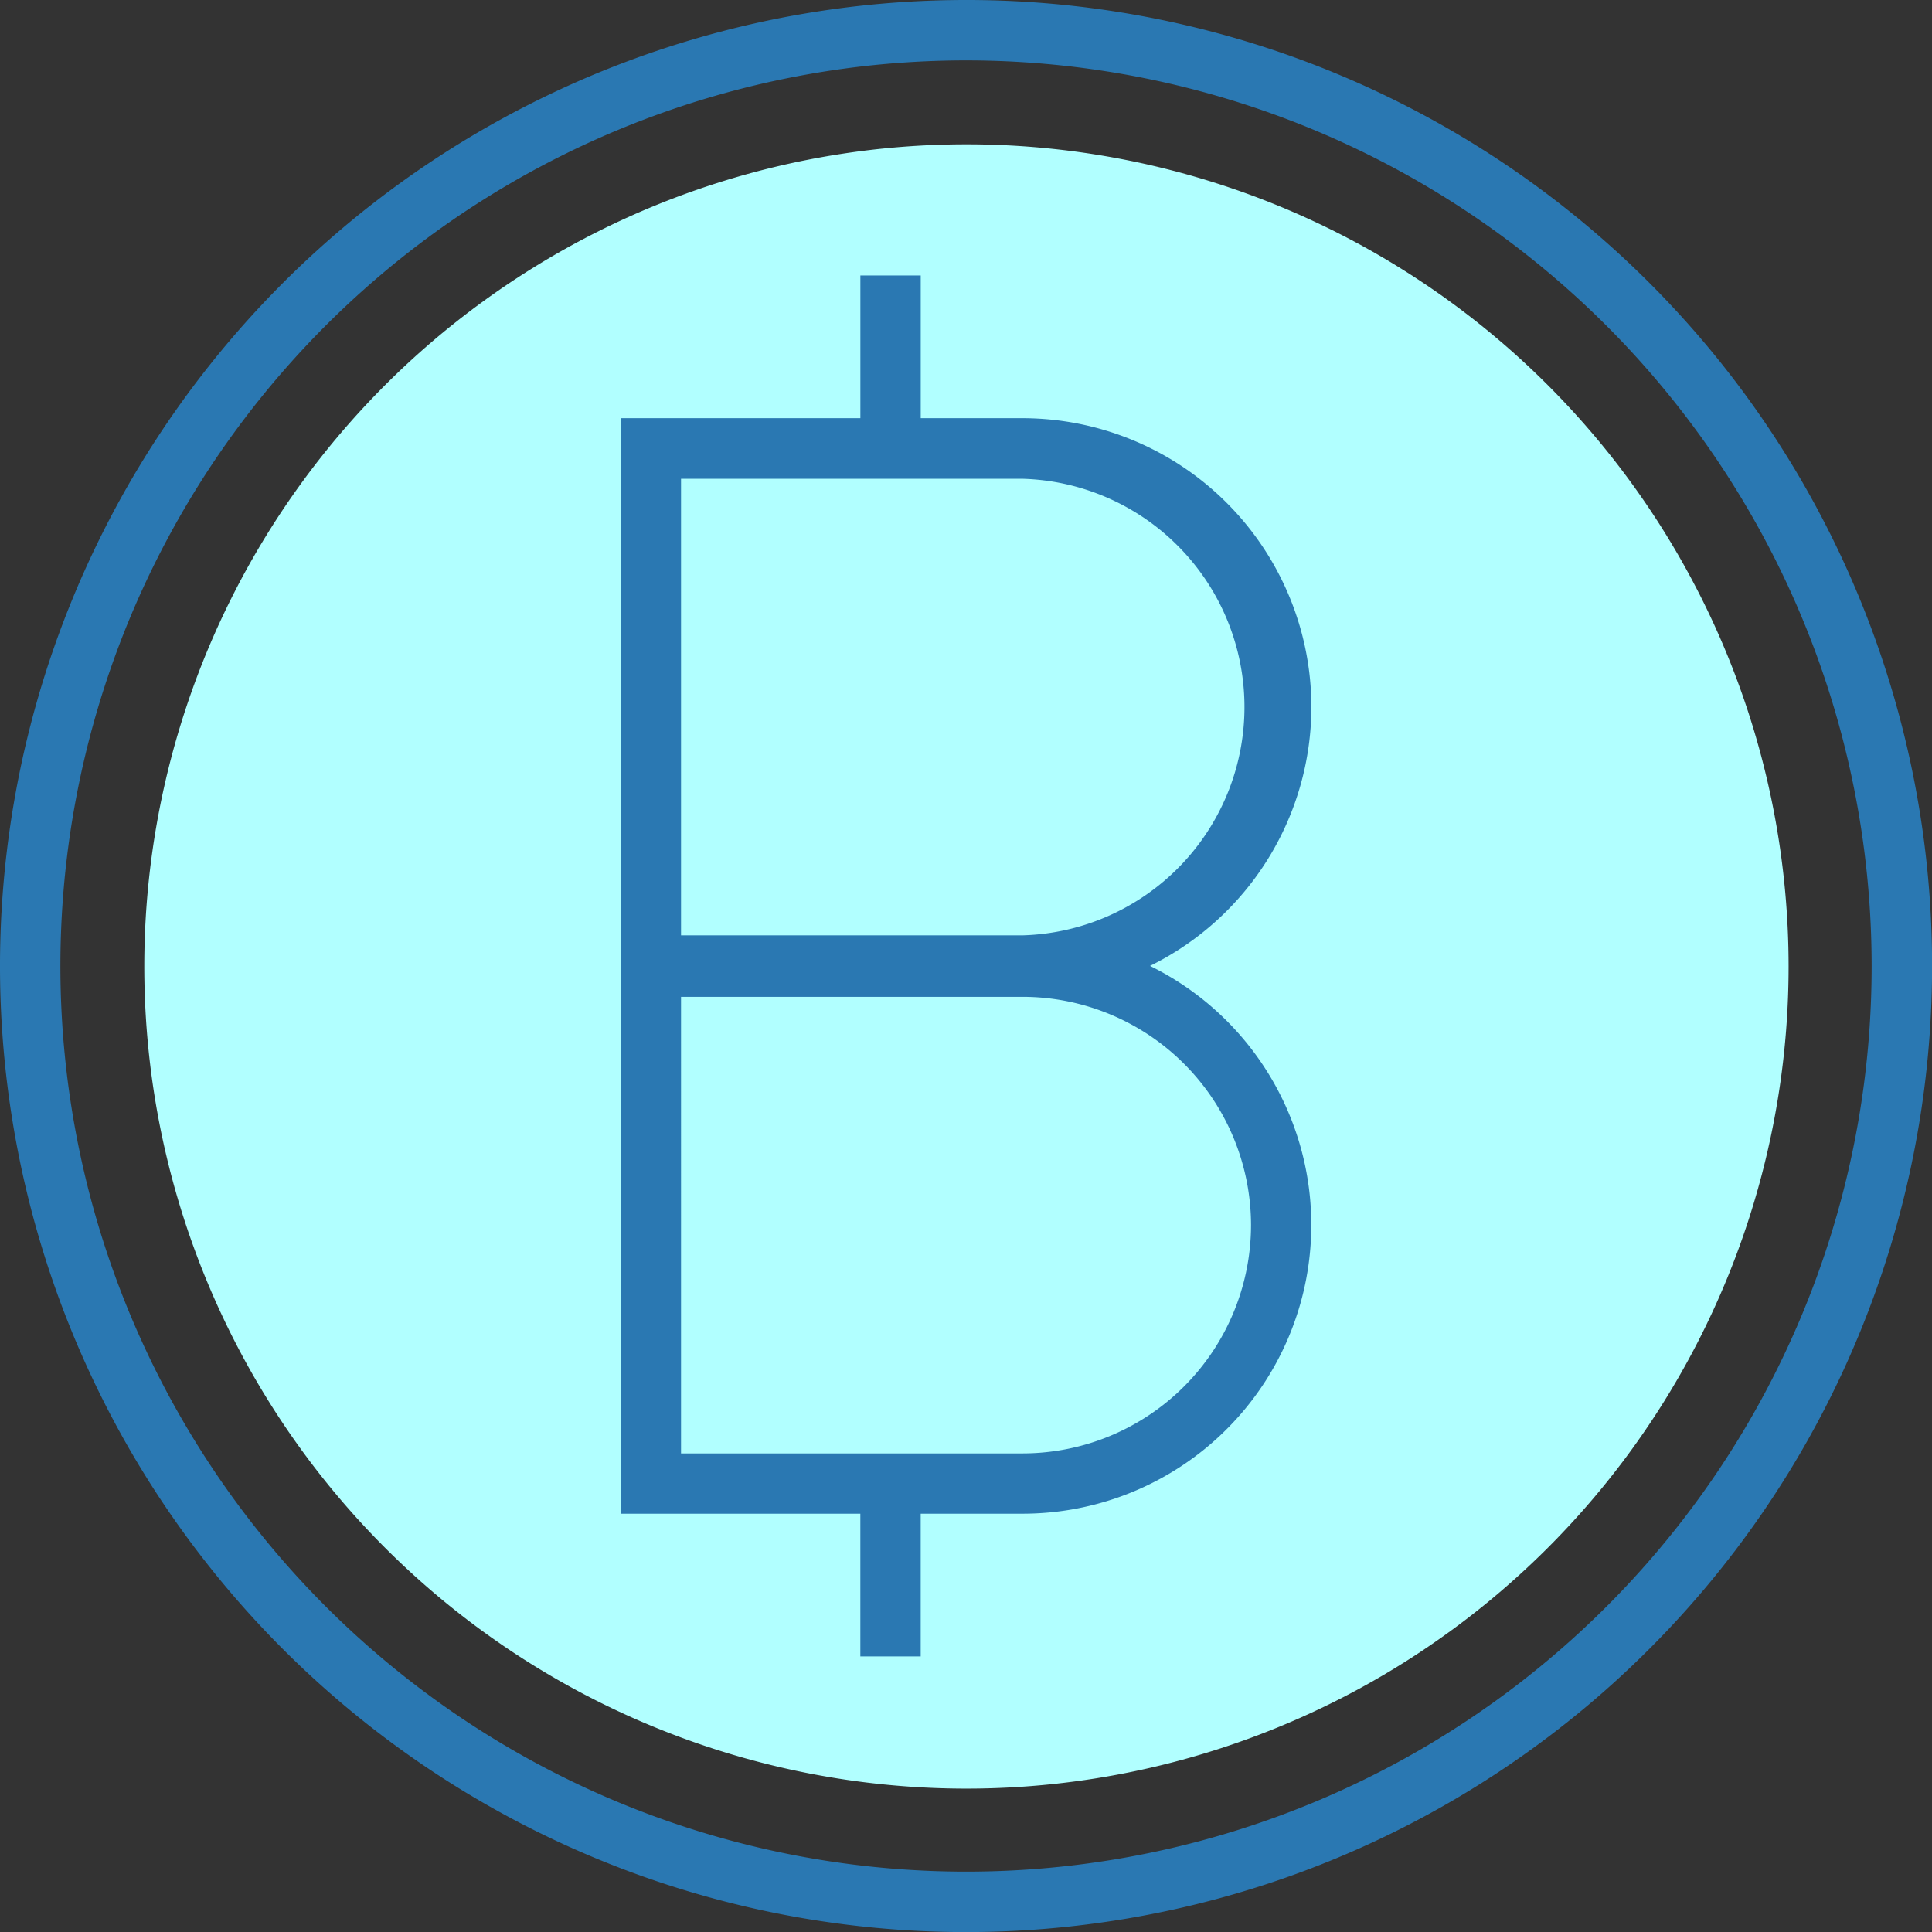 <svg xmlns="http://www.w3.org/2000/svg" width="72.397" height="72.397" viewBox="0 0 72.397 72.397"><rect x="0" y="0" width="72.397" height="72.397" fill="#333333" stroke="none"/><defs><style>.a{fill:#b1ffff;}.b{fill:#2a78b2;}</style></defs><path class="a" d="M68.825,99.651a30.808,30.808,0,1,1,.034,0Z" transform="translate(-32.627 -32.627)"/><path class="b" d="M36.2,0A36.2,36.2,0,1,0,72.4,36.2,36.179,36.179,0,0,0,36.2,0Zm0,70.135A33.936,33.936,0,1,1,70.135,36.2,33.917,33.917,0,0,1,36.2,70.135Z"/><path class="b" d="M190.355,89.169a10.833,10.833,0,0,0-10.821-10.82h-3.818V73h-2.262v5.349H164.47V119.4h8.983v5.349h2.262V119.4h3.818a10.819,10.819,0,0,0,4.775-20.527A10.832,10.832,0,0,0,190.355,89.169Zm-2.262,19.413a8.567,8.567,0,0,1-8.559,8.559h-12.8V100.032h12.8a8.567,8.567,0,0,1,8.559,8.552Zm-8.559-10.854h-12.8V80.619h12.8a8.558,8.558,0,0,1,0,17.109Z" transform="translate(-141.214 -62.678)"/></svg>